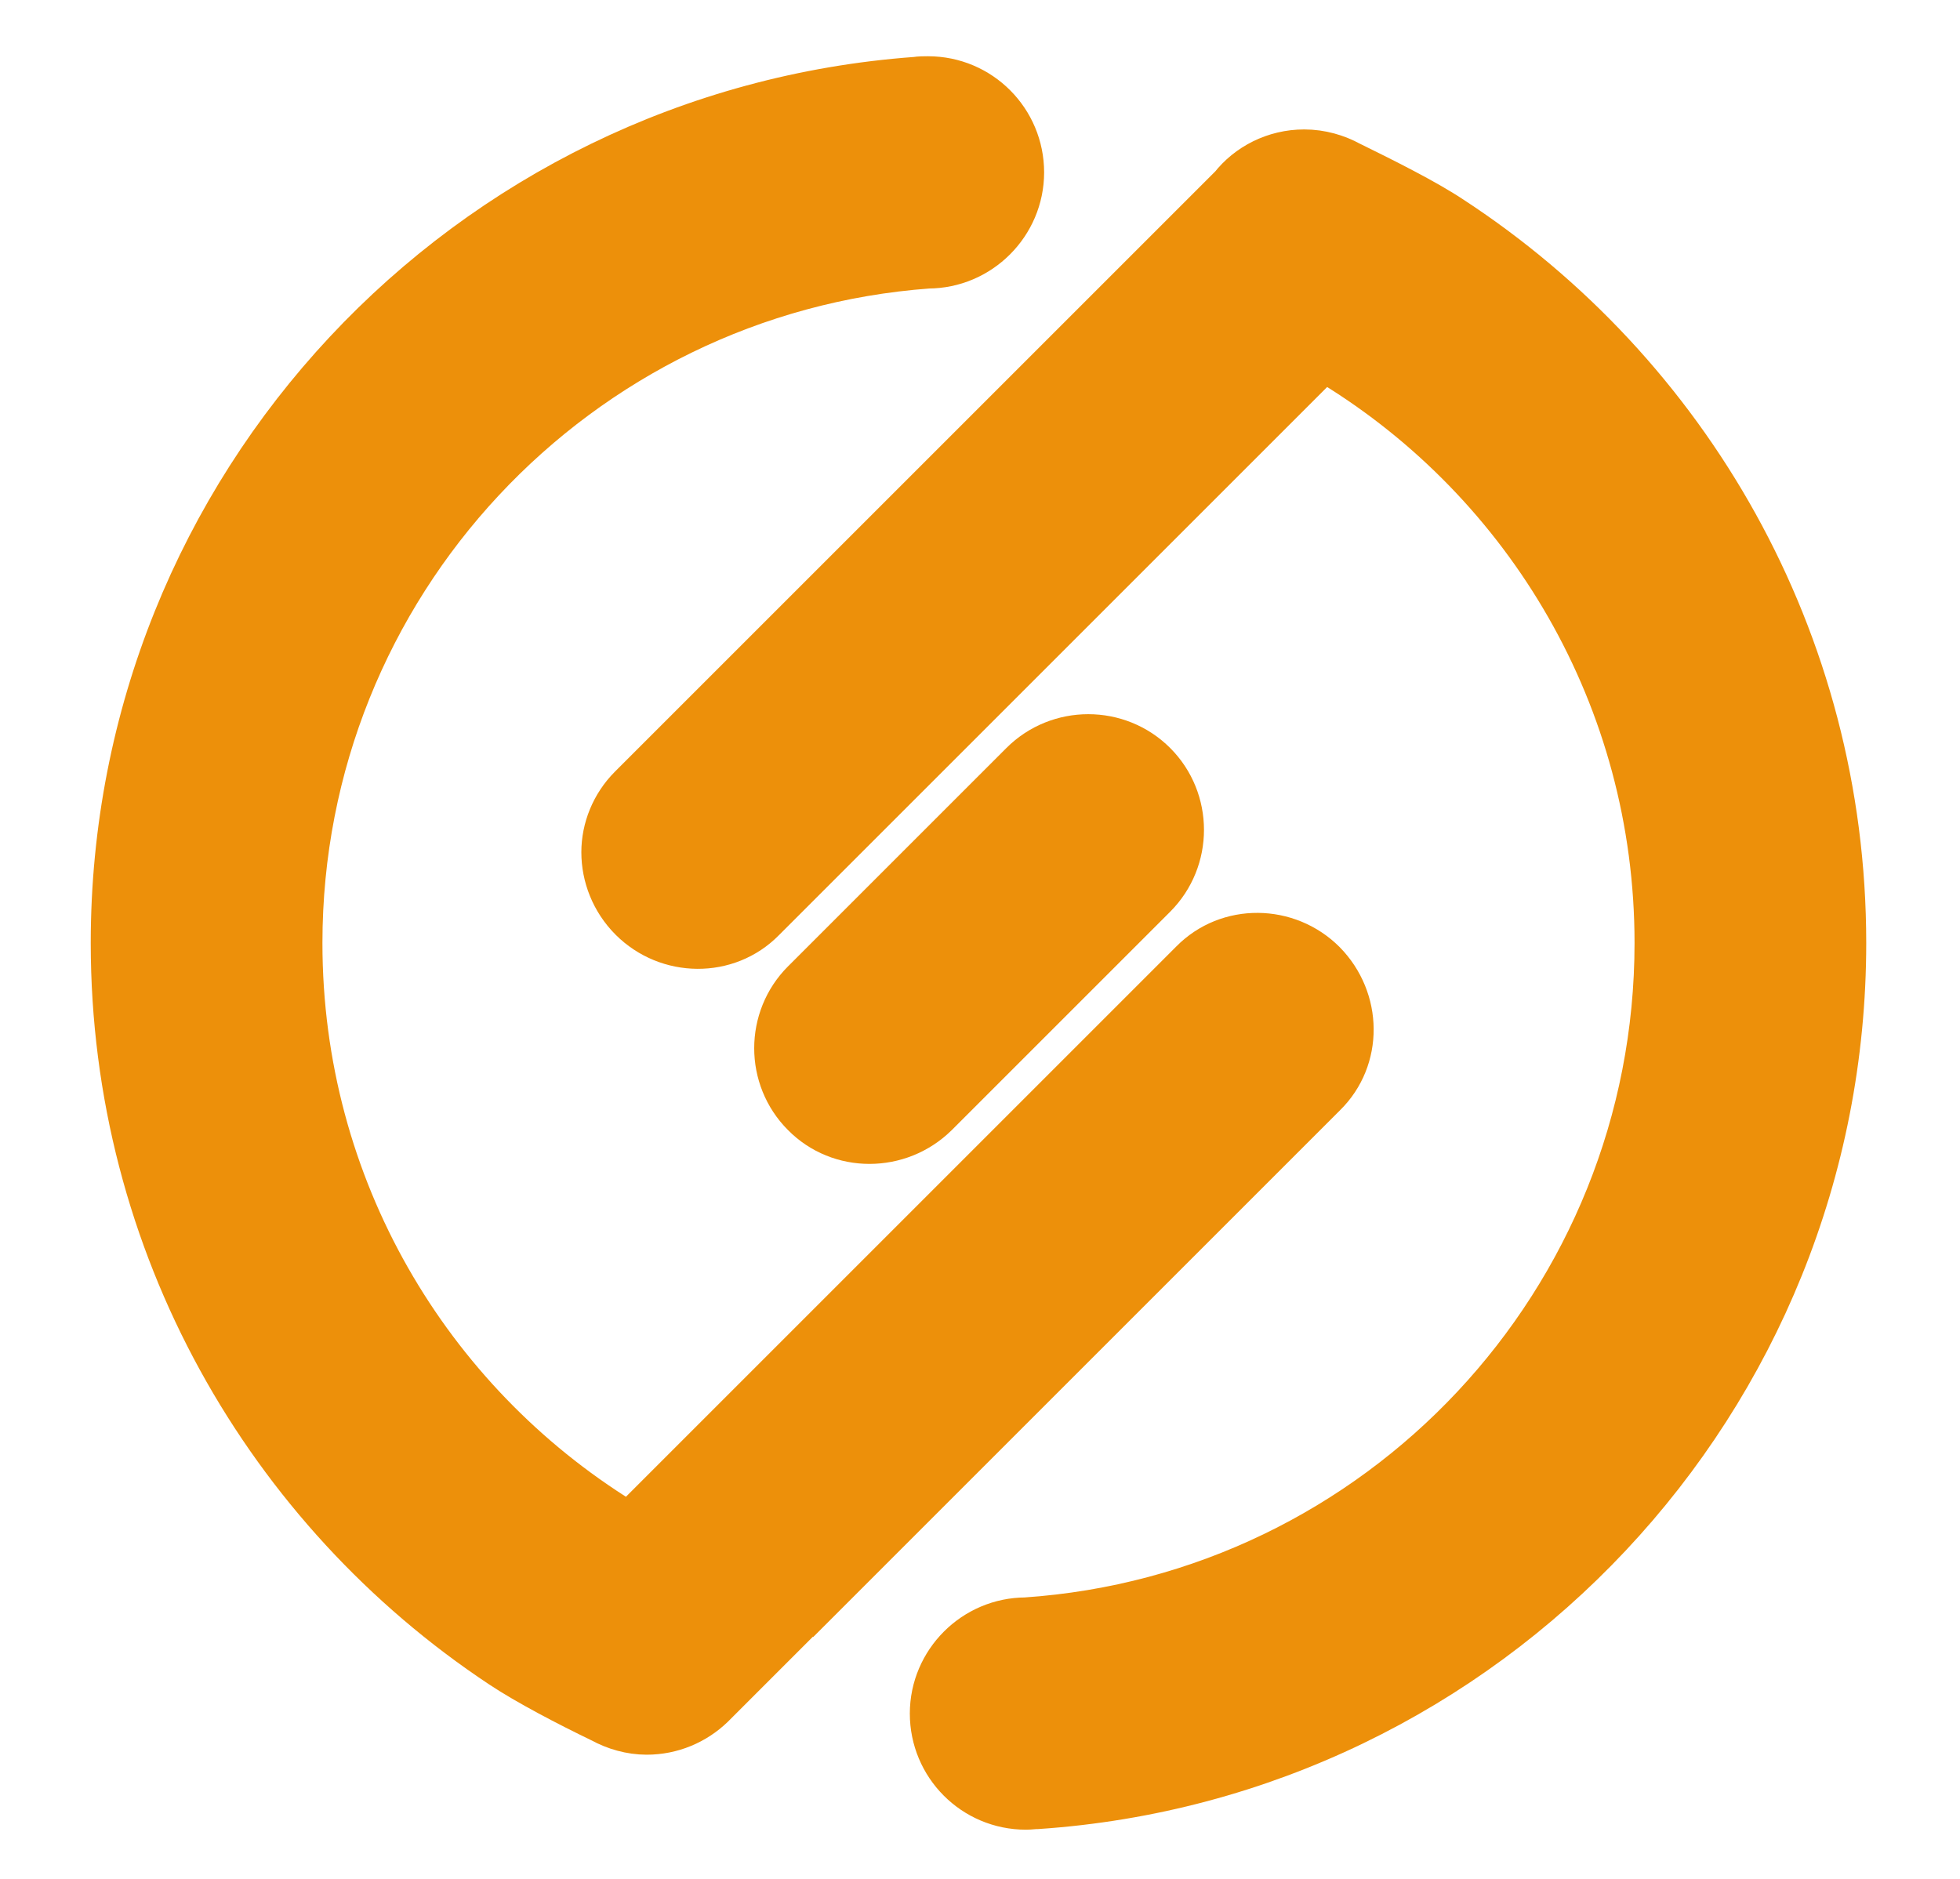 <?xml version="1.0" encoding="utf-8"?>
<!-- Generator: Adobe Illustrator 22.0.0, SVG Export Plug-In . SVG Version: 6.00 Build 0)  -->
<svg version="1.1" id="图层_1" xmlns="http://www.w3.org/2000/svg" xmlns:xlink="http://www.w3.org/1999/xlink" x="0px" y="0px"
	 viewBox="0 0 324 310.6" style="enable-background:new 0 0 324 310.6;" xml:space="preserve">
<path style="fill:#F49D2A;" d="M171.4,297.3c-0.6,0.1-1.1,0.1-1.7,0.1C170.3,297.4,170.9,297.3,171.4,297.3z"/>
<path style="fill:#ED900A;stroke:#ED900A;stroke-width:10;stroke-miterlimit:10;" d="M153.8,183.3l36.1-36.1c5.5-5.5,5.5-14.5,0-20
	c-5.5-5.5-14.5-5.5-20,0l-36.1,36.1c-5.5,5.5-5.5,14.5,0,20C139.2,188.8,148.2,188.8,153.8,183.3z"/>
<path style="fill:#ED900A;stroke:#ED900A;stroke-width:10;stroke-miterlimit:10;" d="M239.2,37.2c-4.2-2.8-11-6.2-16.7-9
	c-2-1.1-4.4-1.8-6.9-1.8c-4.5,0-8.5,2.1-11,5.3l-14.4,14.4l0,0l-85,85c-2.7,2.7-4.1,6.3-4.1,9.8c0,3.6,1.4,7.3,4.2,10.1
	c5.5,5.5,14.5,5.6,19.9,0.1l91.8-91.8l0,0c0.5-0.6,1.3-1,2.1-1c0.4,0,0.8,0.1,1.2,0.3c0.2,0.1,0.4,0.3,0.6,0.4c0,0,0,0,0.1,0.1l0,0
	c32.5,19.9,54.2,55.8,54.2,96.8c0,60-46.5,109.2-105.6,113.2l0,0c-7.8,0-14.2,6.4-14.2,14.2c0,7.8,6.3,14.2,14.2,14.2l0,0
	c0.6,0,1.2-0.1,1.7-0.1h0.1c73.7-5,132.1-66.4,132.1-141.5C303.5,106.2,277.9,62.5,239.2,37.2z"/>
<path style="fill:#ED900A;stroke:#ED900A;stroke-width:10;stroke-miterlimit:10;" d="M217.9,160.1c-5.5-5.5-14.5-5.6-19.9-0.1
	l-92.2,92.2l0,0c-0.5,0.5-1.1,0.8-1.9,0.8c-0.7,0-1.3-0.2-1.8-0.5l0,0c-32.3-20-53.8-55.7-53.8-96.6c0-59.8,46.3-108.9,105.1-113.2
	l0,0c7.8,0,14.2-6.4,14.2-14.2s-6.3-14.2-14.2-14.2l0,0c-0.6,0-1.3,0-1.9,0.1C77.9,19.8,20,81.1,20,155.9c0,49.4,25.3,93,63.6,118.4
	c4.2,2.8,10.9,6.3,16.5,9l0,0c2,1.1,4.4,1.8,6.8,1.8c3.8,0,7.3-1.5,9.9-4l0.4-0.4l0.2-0.2l14.9-14.9c0,0,0,0,0.1,0L218,180
	C223.5,174.6,223.4,165.7,217.9,160.1z"/>
</svg>
